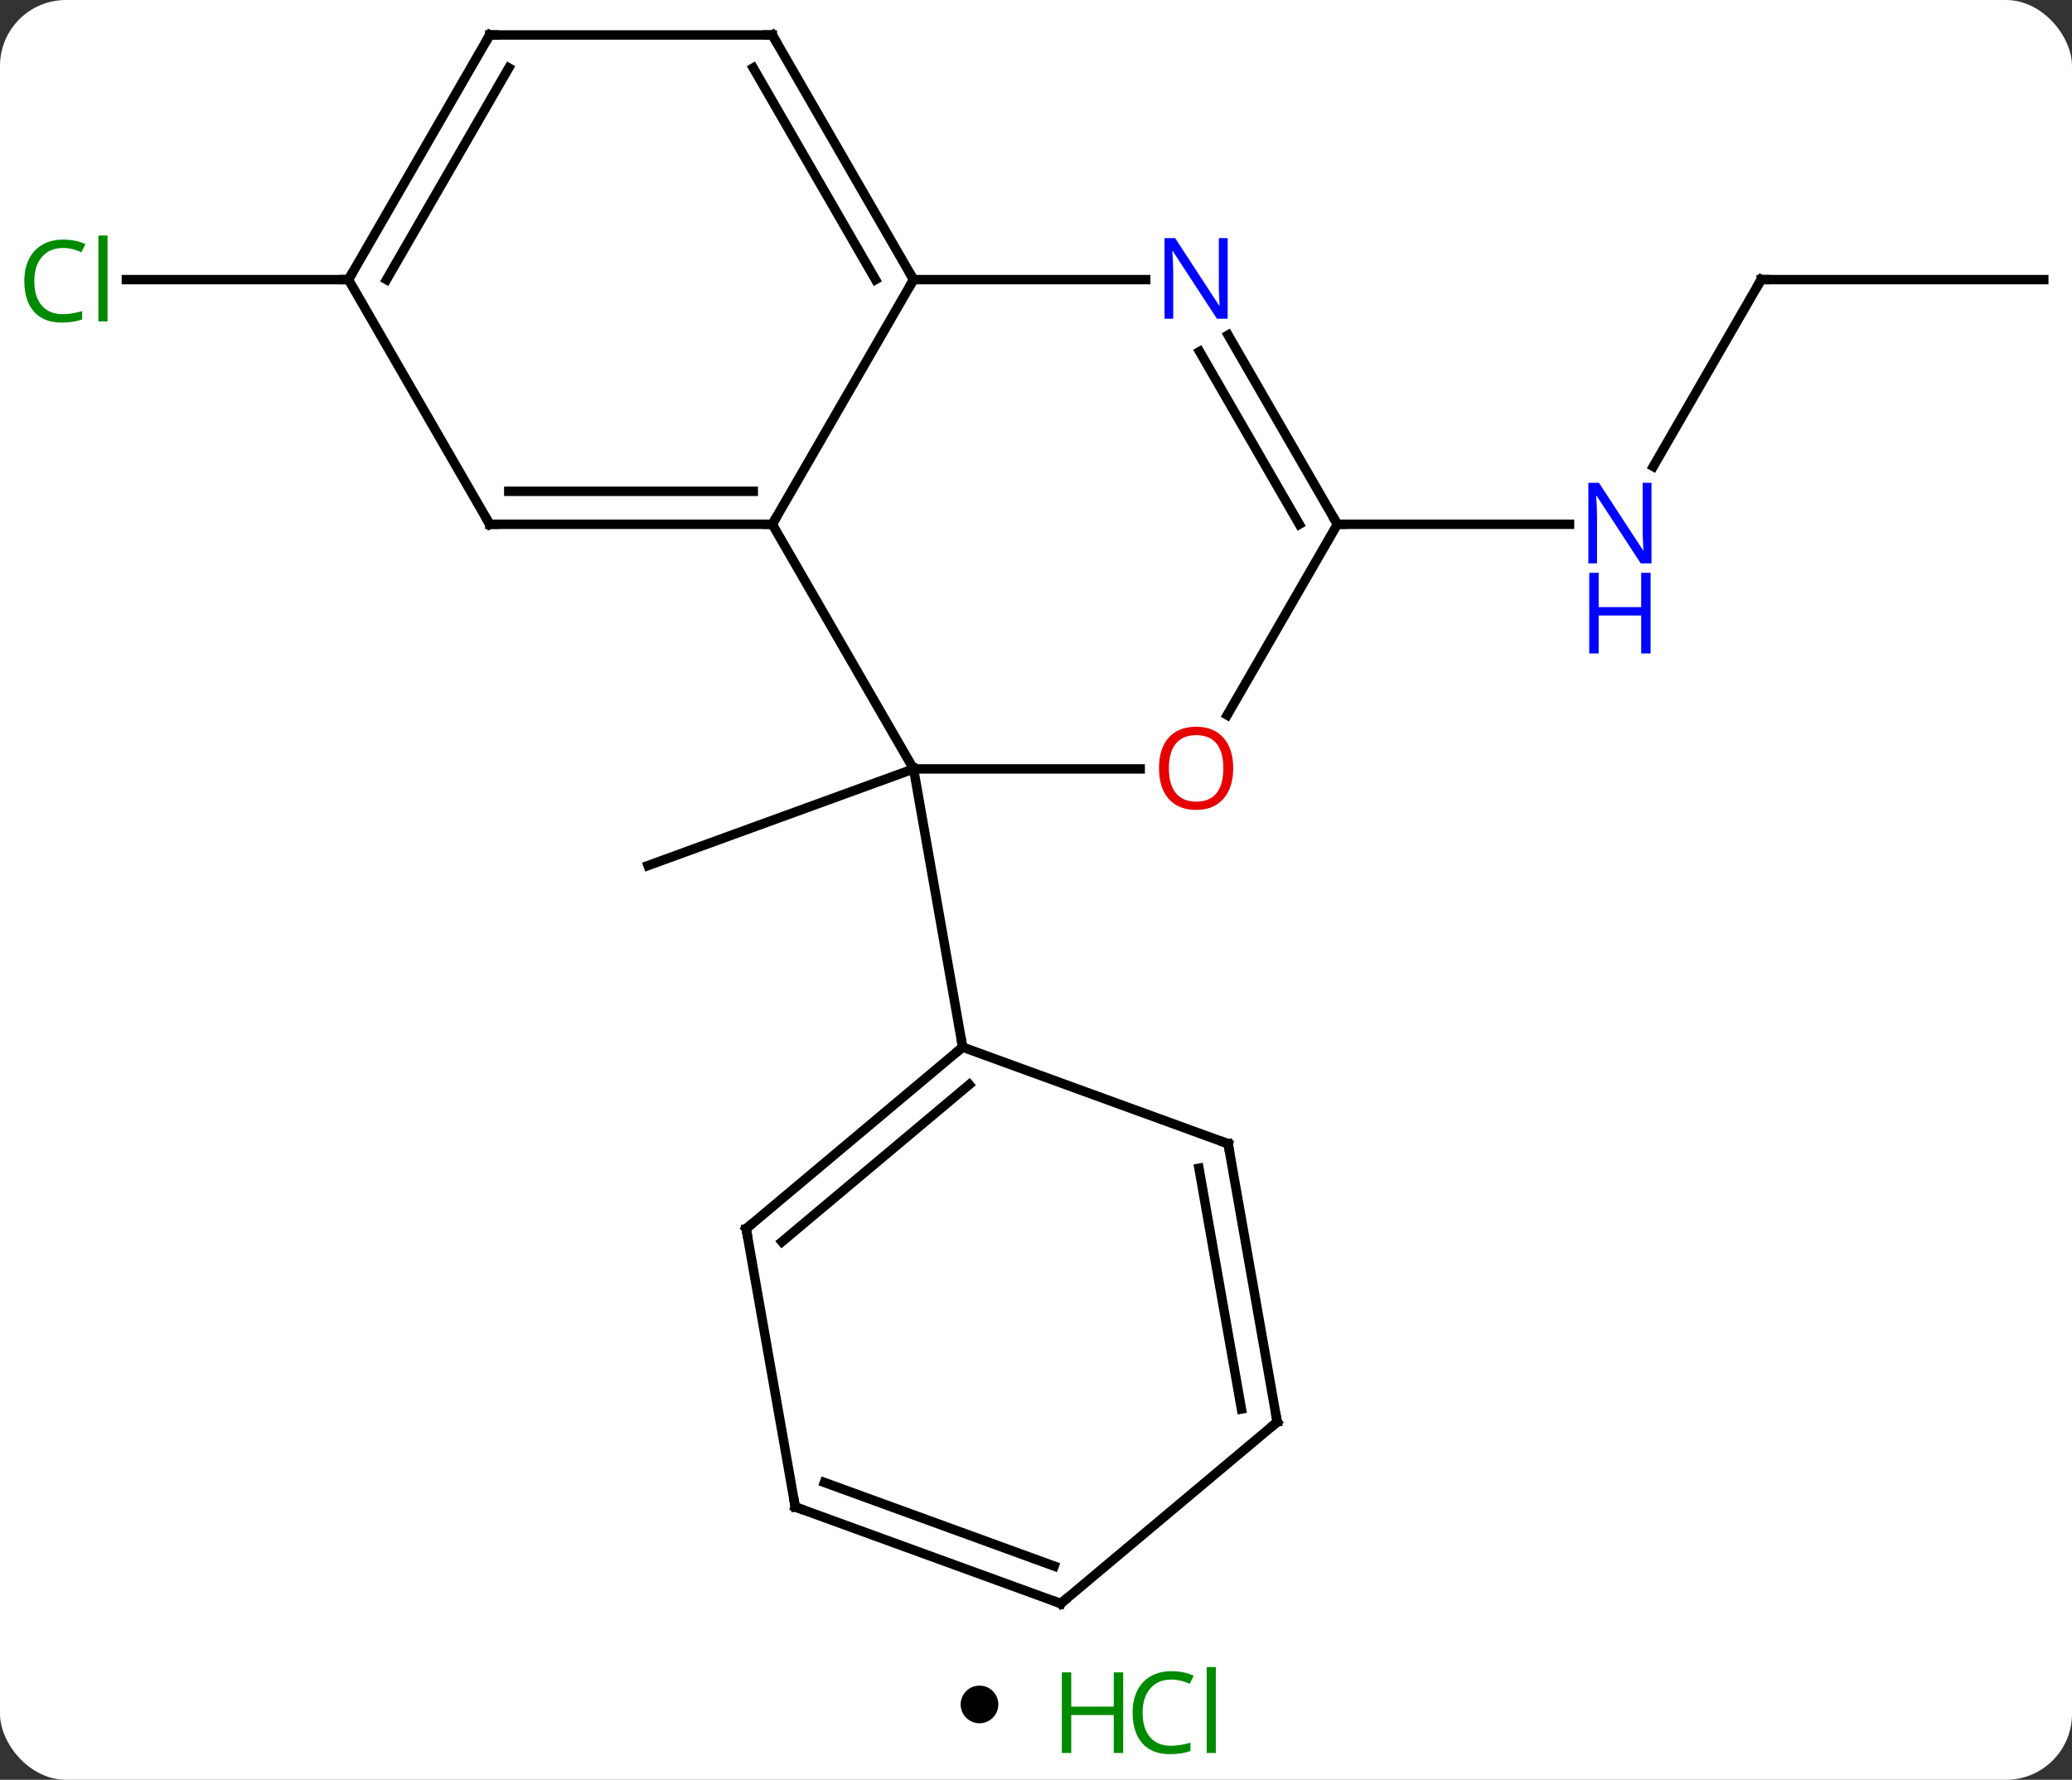 <svg width="220" viewBox="0 0 220 189" style="fill-opacity:1; color-rendering:auto; color-interpolation:auto; text-rendering:auto; stroke:black; stroke-linecap:square; stroke-miterlimit:10; shape-rendering:auto; stroke-opacity:1; fill:black; stroke-dasharray:none; font-weight:normal; stroke-width:1; font-family:'Open Sans'; font-style:normal; stroke-linejoin:miter; font-size:12; stroke-dashoffset:0; image-rendering:auto;" height="189" class="cas-substance-image" xmlns:xlink="http://www.w3.org/1999/xlink" xmlns="http://www.w3.org/2000/svg"><rect x="0" y="0" width="220" height="189" fill="#333333" stroke="none"/><svg class="cas-substance-single-component"><rect y="0" x="0" width="220" stroke="none" ry="7" rx="7" height="189" fill="white" class="cas-substance-group"/><svg y="0" x="0" width="220" viewBox="0 0 220 174" style="fill:black;" height="174" class="cas-substance-single-component-image"><svg><g><g transform="translate(112,87)" style="text-rendering:geometricPrecision; color-rendering:optimizeQuality; color-interpolation:linearRGB; stroke-linecap:butt; image-rendering:optimizeQuality;"><line y2="-5.346" y1="4.914" x2="-15" x1="-43.191" style="fill:none;"/><line y2="-57.306" y1="-57.306" x2="-75" x1="-98.582" style="fill:none;"/><line y2="-57.306" y1="-37.464" x2="75" x1="63.544" style="fill:none;"/><line y2="-31.326" y1="-31.326" x2="30" x1="54.648" style="fill:none;"/><line y2="-57.306" y1="-57.306" x2="105" x1="75" style="fill:none;"/><line y2="-5.346" y1="-31.326" x2="-15" x1="-30" style="fill:none;"/><line y2="-57.306" y1="-31.326" x2="-15" x1="-30" style="fill:none;"/><line y2="-31.326" y1="-31.326" x2="-60" x1="-30" style="fill:none;"/><line y2="-34.826" y1="-34.826" x2="-57.979" x1="-32.021" style="fill:none;"/><line y2="-5.346" y1="-5.346" x2="9.062" x1="-15" style="fill:none;"/><line y2="24.198" y1="-5.346" x2="-9.792" x1="-15" style="fill:none;"/><line y2="-57.306" y1="-57.306" x2="9.648" x1="-15" style="fill:none;"/><line y2="-83.286" y1="-57.306" x2="-30" x1="-15" style="fill:none;"/><line y2="-79.786" y1="-57.306" x2="-32.021" x1="-19.041" style="fill:none;"/><line y2="-57.306" y1="-31.326" x2="-75" x1="-60" style="fill:none;"/><line y2="-31.326" y1="-11.068" x2="30" x1="18.303" style="fill:none;"/><line y2="-31.326" y1="-51.418" x2="30" x1="18.4" style="fill:none;"/><line y2="-31.326" y1="-49.668" x2="25.959" x1="15.369" style="fill:none;"/><line y2="-83.286" y1="-83.286" x2="-60" x1="-30" style="fill:none;"/><line y2="-83.286" y1="-57.306" x2="-60" x1="-75" style="fill:none;"/><line y2="-79.786" y1="-57.306" x2="-57.979" x1="-70.959" style="fill:none;"/><line y2="43.482" y1="24.198" x2="-32.772" x1="-9.792" style="fill:none;"/><line y2="44.864" y1="28.178" x2="-28.974" x1="-9.09" style="fill:none;"/><line y2="34.461" y1="24.198" x2="18.399" x1="-9.792" style="fill:none;"/><line y2="73.026" y1="43.482" x2="-27.561" x1="-32.772" style="fill:none;"/><line y2="64.005" y1="34.461" x2="23.61" x1="18.399" style="fill:none;"/><line y2="62.623" y1="37.059" x2="19.812" x1="15.303" style="fill:none;"/><line y2="83.286" y1="73.026" x2="0.627" x1="-27.561" style="fill:none;"/><line y2="79.306" y1="70.428" x2="-0.075" x1="-24.465" style="fill:none;"/><line y2="83.286" y1="64.005" x2="0.627" x1="23.61" style="fill:none;"/></g><g transform="translate(112,87)" style="fill:rgb(0,138,0); text-rendering:geometricPrecision; color-rendering:optimizeQuality; image-rendering:optimizeQuality; font-family:'Open Sans'; stroke:rgb(0,138,0); color-interpolation:linearRGB;"><path style="stroke:none;" d="M-105.309 -60.665 Q-106.715 -60.665 -107.535 -59.728 Q-108.356 -58.79 -108.356 -57.15 Q-108.356 -55.478 -107.566 -54.556 Q-106.777 -53.634 -105.324 -53.634 Q-104.418 -53.634 -103.277 -53.962 L-103.277 -53.087 Q-104.168 -52.743 -105.465 -52.743 Q-107.356 -52.743 -108.387 -53.9 Q-109.418 -55.056 -109.418 -57.165 Q-109.418 -58.493 -108.926 -59.486 Q-108.434 -60.478 -107.496 -61.017 Q-106.559 -61.556 -105.293 -61.556 Q-103.949 -61.556 -102.934 -61.072 L-103.356 -60.212 Q-104.34 -60.665 -105.309 -60.665 ZM-100.582 -52.868 L-101.551 -52.868 L-101.551 -61.993 L-100.582 -61.993 L-100.582 -52.868 Z"/><path style="fill:rgb(0,5,255); stroke:none;" d="M63.352 -27.17 L62.211 -27.17 L57.523 -34.357 L57.477 -34.357 Q57.57 -33.092 57.57 -32.045 L57.57 -27.17 L56.648 -27.17 L56.648 -35.732 L57.773 -35.732 L62.445 -28.576 L62.492 -28.576 Q62.492 -28.732 62.445 -29.592 Q62.398 -30.451 62.414 -30.826 L62.414 -35.732 L63.352 -35.732 L63.352 -27.17 Z"/><path style="fill:rgb(0,5,255); stroke:none;" d="M63.258 -17.607 L62.258 -17.607 L62.258 -21.639 L57.742 -21.639 L57.742 -17.607 L56.742 -17.607 L56.742 -26.17 L57.742 -26.17 L57.742 -22.529 L62.258 -22.529 L62.258 -26.17 L63.258 -26.17 L63.258 -17.607 Z"/></g><g transform="translate(112,87)" style="stroke-linecap:butt; text-rendering:geometricPrecision; color-rendering:optimizeQuality; image-rendering:optimizeQuality; font-family:'Open Sans'; color-interpolation:linearRGB; stroke-miterlimit:5;"><path style="fill:none;" d="M74.75 -56.873 L75 -57.306 L75.5 -57.306"/><path style="fill:none;" d="M-30.5 -31.326 L-30 -31.326 L-29.75 -31.759"/><path style="fill:none;" d="M-15.25 -57.739 L-15 -57.306 L-15.25 -56.873"/><path style="fill:none;" d="M-59.5 -31.326 L-60 -31.326 L-60.25 -31.759"/><path style="fill:rgb(230,0,0); stroke:none;" d="M18.938 -5.416 Q18.938 -3.354 17.898 -2.174 Q16.859 -0.994 15.016 -0.994 Q13.125 -0.994 12.094 -2.159 Q11.062 -3.323 11.062 -5.432 Q11.062 -7.526 12.094 -8.674 Q13.125 -9.823 15.016 -9.823 Q16.875 -9.823 17.906 -8.651 Q18.938 -7.479 18.938 -5.416 ZM12.109 -5.416 Q12.109 -3.682 12.852 -2.776 Q13.594 -1.869 15.016 -1.869 Q16.438 -1.869 17.164 -2.768 Q17.891 -3.666 17.891 -5.416 Q17.891 -7.151 17.164 -8.041 Q16.438 -8.932 15.016 -8.932 Q13.594 -8.932 12.852 -8.034 Q12.109 -7.135 12.109 -5.416 Z"/><path style="fill:rgb(0,5,255); stroke:none;" d="M18.352 -53.15 L17.211 -53.15 L12.523 -60.337 L12.477 -60.337 Q12.57 -59.072 12.57 -58.025 L12.57 -53.15 L11.648 -53.15 L11.648 -61.712 L12.773 -61.712 L17.445 -54.556 L17.492 -54.556 Q17.492 -54.712 17.445 -55.572 Q17.398 -56.431 17.414 -56.806 L17.414 -61.712 L18.352 -61.712 L18.352 -53.15 Z"/><path style="fill:none;" d="M-29.75 -82.853 L-30 -83.286 L-30.5 -83.286"/><path style="fill:none;" d="M-74.75 -57.739 L-75 -57.306 L-75.5 -57.306"/><path style="fill:none;" d="M29.75 -31.759 L30 -31.326 L30.5 -31.326"/><path style="fill:none;" d="M-59.5 -83.286 L-60 -83.286 L-60.25 -82.853"/><path style="fill:none;" d="M-10.175 24.519 L-9.792 24.198 L-9.879 23.706"/><path style="fill:none;" d="M-32.389 43.161 L-32.772 43.482 L-32.685 43.974"/><path style="fill:none;" d="M17.929 34.29 L18.399 34.461 L18.486 34.953"/><path style="fill:none;" d="M-27.648 72.534 L-27.561 73.026 L-27.091 73.197"/><path style="fill:none;" d="M23.523 63.513 L23.61 64.005 L23.227 64.326"/><path style="fill:none;" d="M0.157 83.115 L0.627 83.286 L1.01 82.965"/></g></g></svg></svg><svg y="174" x="102" class="cas-substance-saf"><svg y="5" x="0" width="4" style="fill:black;" height="4" class="cas-substance-saf-dot"><circle stroke="none" r="2" fill="black" cy="2" cx="2"/></svg><svg y="0" x="8" width="22" style="fill:black;" height="15" class="cas-substance-saf-image"><svg><g><g transform="translate(6,8)" style="fill:rgb(0,138,0); text-rendering:geometricPrecision; color-rendering:optimizeQuality; image-rendering:optimizeQuality; font-family:'Open Sans'; stroke:rgb(0,138,0); color-interpolation:linearRGB;"><path style="stroke:none;" d="M3.258 4.156 L2.258 4.156 L2.258 0.125 L-2.258 0.125 L-2.258 4.156 L-3.258 4.156 L-3.258 -4.406 L-2.258 -4.406 L-2.258 -0.766 L2.258 -0.766 L2.258 -4.406 L3.258 -4.406 L3.258 4.156 Z"/><path style="stroke:none;" d="M8.367 -3.641 Q6.961 -3.641 6.141 -2.703 Q5.32 -1.766 5.32 -0.125 Q5.32 1.547 6.109 2.469 Q6.898 3.391 8.352 3.391 Q9.258 3.391 10.398 3.062 L10.398 3.938 Q9.508 4.281 8.211 4.281 Q6.32 4.281 5.289 3.125 Q4.258 1.969 4.258 -0.141 Q4.258 -1.469 4.75 -2.461 Q5.242 -3.453 6.18 -3.992 Q7.117 -4.531 8.383 -4.531 Q9.727 -4.531 10.742 -4.047 L10.32 -3.188 Q9.336 -3.641 8.367 -3.641 ZM13.094 4.156 L12.125 4.156 L12.125 -4.969 L13.094 -4.969 L13.094 4.156 Z"/></g></g></svg></svg></svg></svg></svg>